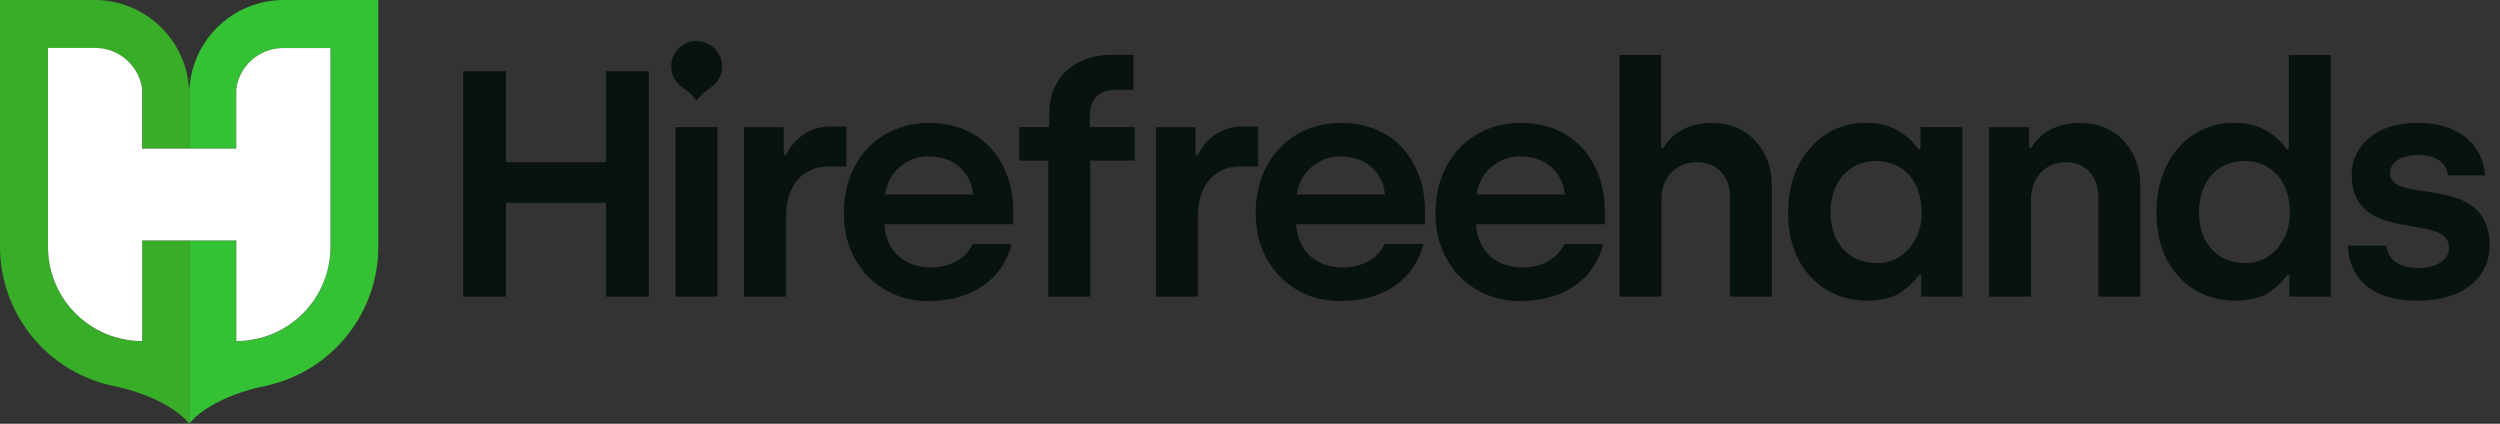 <svg width="236" height="40" viewBox="0 0 236 40" fill="none" xmlns="http://www.w3.org/2000/svg">
<rect x="0" y="0" width="236" height="40" fill="#333333" stroke="none"/>
<path d="M13.421 14.026V8.438C13.422 8.418 13.422 8.398 13.421 8.378C13.269 7.326 12.749 6.363 11.953 5.66C11.157 4.956 10.137 4.559 9.075 4.538H4.531V23.322C4.531 24.489 4.76 25.645 5.207 26.723C5.653 27.802 6.308 28.782 7.133 29.607C7.958 30.433 8.938 31.088 10.016 31.535C11.095 31.981 12.25 32.211 13.418 32.211V22.698H17.862V40C17.757 39.853 16.186 37.741 11.178 36.534C10.72 36.454 10.266 36.355 9.818 36.214C9.527 36.152 9.244 36.063 8.97 35.949C6.353 35.026 4.086 33.316 2.48 31.053C0.874 28.791 0.008 26.087 0 23.312L0 0H8.931C11.3 0.001 13.571 0.942 15.246 2.617C16.92 4.292 17.861 6.563 17.862 8.931V14.026H13.421Z" fill="#38AD27"/>
<path d="M22.301 14.026V8.438V8.378C22.449 7.325 22.968 6.359 23.765 5.655C24.561 4.951 25.583 4.555 26.646 4.538H31.194V23.322C31.194 24.489 30.965 25.645 30.518 26.723C30.072 27.802 29.417 28.782 28.592 29.607C27.767 30.433 26.787 31.088 25.709 31.535C24.63 31.981 23.474 32.211 22.307 32.211V22.698H17.862V40C17.968 39.853 19.536 37.741 24.547 36.534C25.005 36.454 25.459 36.355 25.907 36.214C26.196 36.152 26.479 36.063 26.752 35.949C29.369 35.023 31.636 33.31 33.24 31.045C34.845 28.779 35.708 26.072 35.712 23.296V5.73735e-07H26.794C25.621 -0 24.459 0.23 23.375 0.679C22.291 1.128 21.307 1.786 20.477 2.615C19.648 3.444 18.99 4.429 18.541 5.513C18.093 6.597 17.862 7.758 17.862 8.931V14.026H22.301Z" fill="#34C134"/>
<path d="M31.194 23.309C31.194 24.476 30.964 25.632 30.518 26.71C30.072 27.789 29.417 28.769 28.592 29.595C27.767 30.42 26.787 31.075 25.709 31.522C24.63 31.968 23.474 32.198 22.307 32.198V22.698H13.418V32.198C12.25 32.198 11.095 31.968 10.016 31.522C8.938 31.075 7.958 30.42 7.133 29.595C6.308 28.769 5.653 27.789 5.207 26.71C4.76 25.632 4.531 24.476 4.531 23.309V4.525H9.069C10.131 4.546 11.151 4.943 11.947 5.647C12.743 6.35 13.263 7.313 13.414 8.365C13.416 8.385 13.416 8.405 13.414 8.426V14.026H22.304V8.438C22.302 8.418 22.302 8.398 22.304 8.378C22.452 7.325 22.971 6.359 23.768 5.655C24.564 4.951 25.586 4.555 26.649 4.538H31.194V23.309Z" fill="white"/>
<path d="M96.221 15.162V11.997H99.05V10.717C99.05 7.341 101.424 5.181 104.922 5.181H106.989V8.471H105.318C103.718 8.471 102.883 9.411 102.883 10.842V11.997H107.11V15.162H102.915V28H98.96V15.162H96.221Z" fill="#071211"/>
<path d="M109.12 28V12H112.861V14.617H113.104C113.463 13.808 114.053 13.122 114.8 12.646C115.547 12.17 116.417 11.924 117.302 11.939H118.762V15.709H117.12C114.595 15.709 113.075 17.536 113.075 20.425V28H109.12Z" fill="#071211"/>
<path d="M126.579 11.603C131.722 11.603 134.522 15.405 134.522 19.923V21.171H122.362C122.483 23.607 124.186 25.248 126.71 25.248C128.63 25.248 130.118 24.365 130.698 23.027H134.378C133.555 26.314 130.698 28.41 126.589 28.41C125.512 28.441 124.44 28.25 123.44 27.847C122.441 27.444 121.535 26.84 120.781 26.07C119.29 24.471 118.541 22.509 118.541 20.106C118.518 15.101 121.92 11.603 126.579 11.603ZM130.739 18.355C130.525 16.195 128.883 14.768 126.579 14.768C125.565 14.746 124.579 15.101 123.811 15.764C123.043 16.426 122.547 17.349 122.419 18.355H130.739Z" fill="#071211"/>
<path d="M143.555 11.603C148.694 11.603 151.494 15.405 151.494 19.923V21.171H139.334C139.456 23.607 141.162 25.248 143.686 25.248C145.606 25.248 147.091 24.365 147.67 23.027H151.35C150.531 26.314 147.67 28.41 143.565 28.41C142.487 28.441 141.415 28.25 140.415 27.847C139.415 27.445 138.509 26.84 137.754 26.07C136.262 24.471 135.514 22.509 135.514 20.106C135.494 15.101 138.899 11.603 143.555 11.603ZM147.715 18.355C147.504 16.195 145.859 14.768 143.555 14.768C142.541 14.747 141.556 15.102 140.788 15.764C140.02 16.427 139.524 17.349 139.395 18.355H147.715Z" fill="#071211"/>
<path d="M152.886 28V5.184H156.8V13.946H157.043C157.773 12.637 159.386 11.603 161.485 11.603C163.251 11.603 164.65 12.15 165.683 13.277C166.717 14.403 167.264 15.802 167.264 17.536V28H163.318V18.56C163.318 16.611 162.013 15.306 160.186 15.306C158.266 15.306 156.842 16.765 156.842 18.742V28H152.886Z" fill="#071211"/>
<path d="M170.88 13.974C171.538 13.203 172.36 12.59 173.287 12.179C174.213 11.769 175.221 11.572 176.234 11.603C177.184 11.58 178.126 11.794 178.973 12.227C179.82 12.659 180.546 13.296 181.085 14.08H181.299V11.997H185.251V27.997H181.36V25.962H181.146C180.739 26.522 180.246 27.014 179.686 27.421C178.925 28.029 177.709 28.381 176.339 28.381C174.118 28.381 172.294 27.622 170.899 26.102C169.504 24.582 168.8 22.541 168.8 20.077C168.8 17.613 169.494 15.558 170.88 13.974ZM177.117 24.835C177.703 24.855 178.286 24.742 178.823 24.506C179.36 24.269 179.836 23.915 180.218 23.469C181.025 22.508 181.448 21.283 181.405 20.029C181.405 17.078 179.642 15.194 177.085 15.194C174.528 15.194 172.8 17.2 172.8 20.029C172.8 22.918 174.544 24.835 177.101 24.835H177.117Z" fill="#071211"/>
<path d="M187.776 28V12H191.549V13.949H191.763C192.493 12.64 194.105 11.606 196.265 11.606C198.029 11.606 199.427 12.153 200.461 13.28C201.494 14.406 202.045 15.805 202.045 17.539V28H198.08V18.56C198.08 16.611 196.832 15.306 195.008 15.306C193.088 15.306 191.721 16.797 191.721 18.826V28H187.776Z" fill="#071211"/>
<path d="M205.632 13.974C206.29 13.203 207.112 12.59 208.039 12.179C208.965 11.769 209.973 11.572 210.986 11.603C211.94 11.577 212.885 11.79 213.735 12.223C214.586 12.656 215.315 13.294 215.856 14.08H216.067V5.184H220.022V28H216.128V25.962H215.917C215.51 26.522 215.016 27.015 214.454 27.421C213.693 28.029 212.477 28.381 211.107 28.381C208.89 28.381 207.062 27.622 205.667 26.102C204.272 24.582 203.568 22.541 203.568 20.077C203.568 17.613 204.266 15.558 205.632 13.974ZM211.869 24.835C212.456 24.855 213.039 24.742 213.576 24.506C214.114 24.269 214.591 23.915 214.973 23.469C215.779 22.508 216.202 21.282 216.16 20.029C216.16 17.078 214.394 15.194 211.84 15.194C209.286 15.194 207.581 17.2 207.581 20.029C207.581 22.918 209.315 24.835 211.869 24.835Z" fill="#071211"/>
<path d="M225.28 23.194C225.402 24.531 226.528 25.293 228.323 25.293C230.118 25.293 231.181 24.503 231.181 23.373C231.181 19.965 221.997 23.191 221.997 16.496C221.993 15.822 222.144 15.155 222.439 14.549C222.735 13.942 223.166 13.412 223.699 12.998C224.826 12.039 226.378 11.6 228.291 11.6C231.853 11.6 234.346 13.424 234.589 16.557H231.094C230.941 15.341 229.968 14.637 228.266 14.637C226.685 14.637 225.619 15.306 225.619 16.368C225.619 19.411 235.018 16.186 235.018 23.152C235.018 26.227 232.493 28.384 228.266 28.384C224.038 28.384 221.786 26.439 221.635 23.184L225.28 23.194Z" fill="#071211"/>
<path d="M43.725 28V6.72H47.77V15.315H57.2V6.72H61.248V28H57.2V19.146H47.77V28H43.725Z" fill="#071211"/>
<path d="M70.243 28V12H73.987V14.618H74.24C74.599 13.808 75.189 13.122 75.936 12.646C76.682 12.169 77.553 11.924 78.438 11.939H79.898V15.709H78.256C75.731 15.709 74.208 17.533 74.208 20.426V28H70.243Z" fill="#071211"/>
<path d="M87.706 11.603C92.845 11.603 95.645 15.405 95.645 19.923V21.171H83.485C83.606 23.607 85.312 25.248 87.837 25.248C89.757 25.248 91.242 24.365 91.821 23.027H95.501C94.681 26.314 91.821 28.41 87.715 28.41C86.638 28.441 85.565 28.25 84.565 27.847C83.565 27.445 82.659 26.84 81.904 26.07C80.413 24.471 79.664 22.509 79.664 20.106C79.641 15.101 83.049 11.603 87.706 11.603ZM91.865 18.355C91.651 16.195 90.01 14.768 87.706 14.768C86.692 14.747 85.706 15.102 84.938 15.764C84.17 16.427 83.674 17.349 83.546 18.355H91.865Z" fill="#071211"/>
<path d="M67.722 12H63.766V28H67.722V12Z" fill="#071211"/>
<path d="M68.16 6.269C68.16 6.651 68.069 7.027 67.895 7.367C67.72 7.706 67.466 7.999 67.155 8.221L67.078 8.275C66.578 8.605 66.133 9.012 65.76 9.481C65.386 9.011 64.94 8.603 64.438 8.272L64.41 8.253C64.067 8.02 63.791 7.703 63.608 7.332C63.425 6.961 63.341 6.549 63.364 6.135C63.387 5.722 63.516 5.322 63.739 4.974C63.962 4.625 64.272 4.341 64.638 4.147C65.004 3.954 65.413 3.858 65.827 3.87C66.24 3.881 66.644 3.999 66.998 4.213C67.353 4.426 67.646 4.728 67.85 5.088C68.053 5.448 68.16 5.855 68.16 6.269Z" fill="#071211"/>
</svg>

